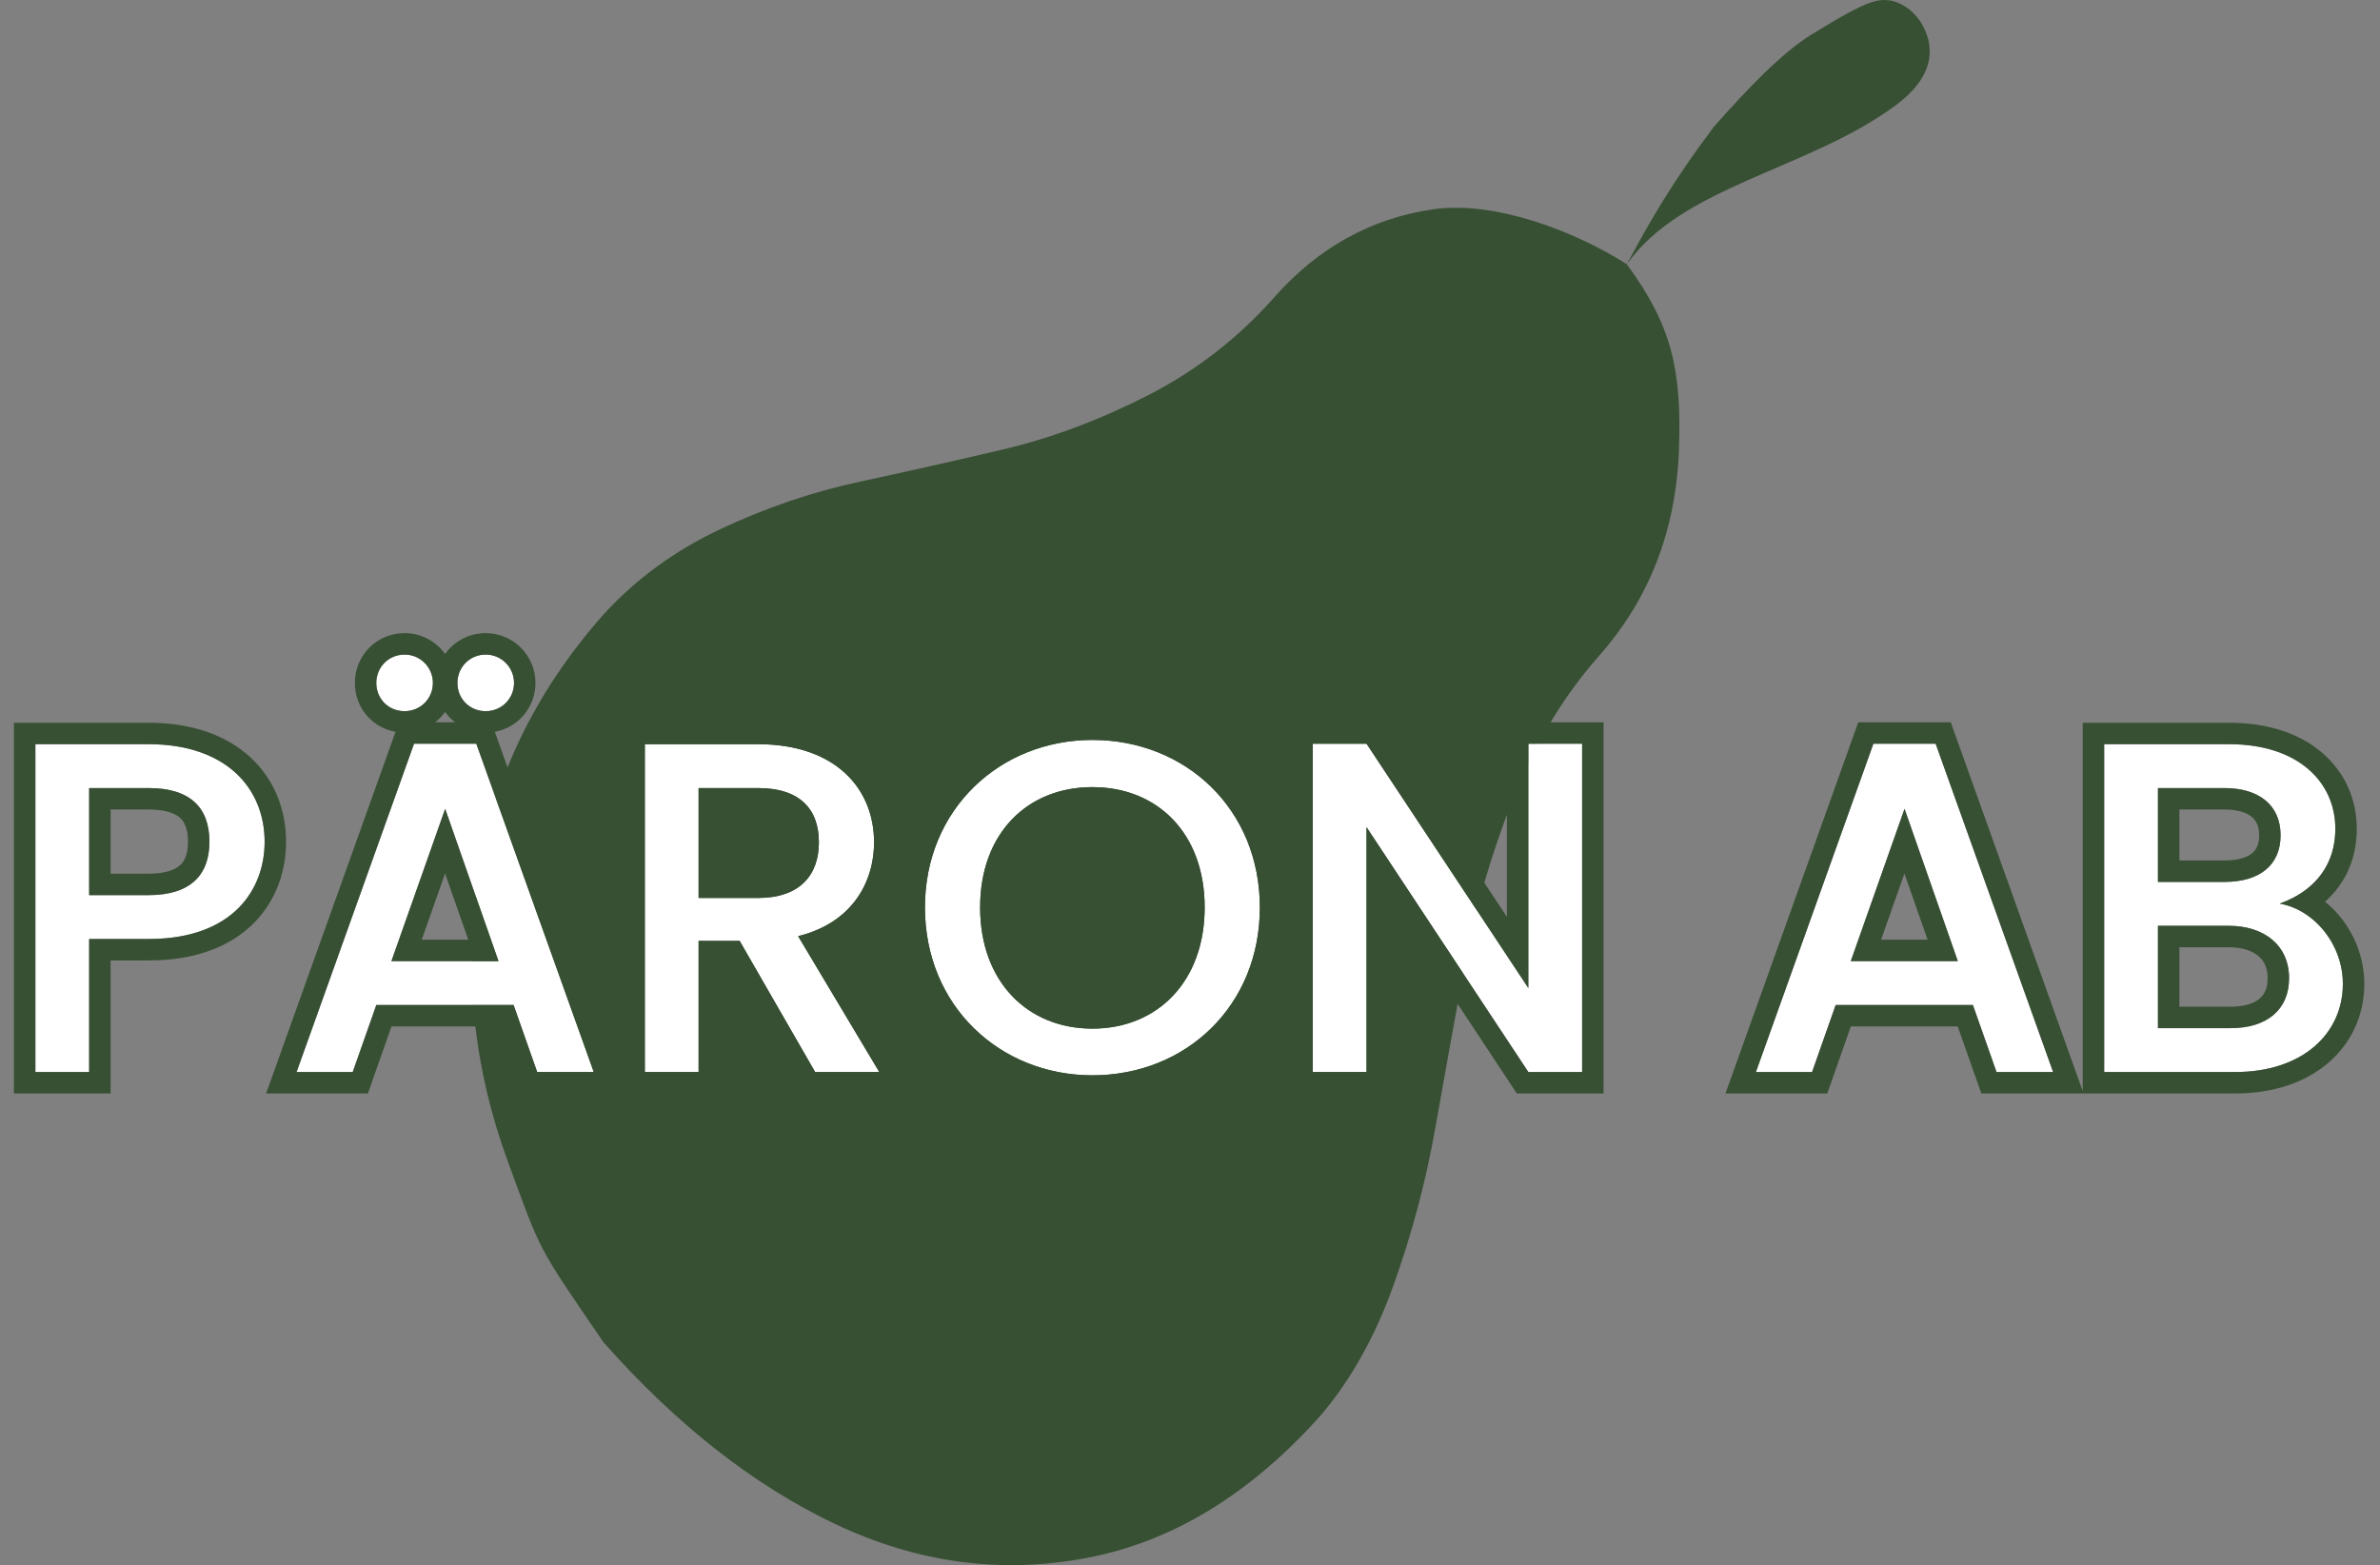 <svg width="111" height="73" viewBox="0 0 111 73" fill="none" xmlns="http://www.w3.org/2000/svg">
<rect x="0" y="0" width="111" height="73" fill="#808080" stroke="none"/>
<path d="M88.403 4.919C84.328 7.925 78.445 8.669 75.876 12.327C77.958 15.183 78.437 17.206 78.304 20.964C78.171 24.722 76.931 27.928 74.583 30.583C72.9 32.487 71.549 34.742 70.53 37.347C69.512 39.952 68.77 42.52 68.305 45.05C67.84 47.58 67.385 50.098 66.942 52.603C66.5 55.108 65.846 57.563 64.983 59.968C64.119 62.373 62.978 64.402 61.561 66.055C58.283 69.713 54.651 71.917 50.664 72.668C46.678 73.42 42.78 72.894 38.97 71.09C35.161 69.287 31.551 66.456 28.14 62.598C25 58 25.283 58.515 23.688 54.181C22.094 49.847 21.629 45.426 22.293 40.917C22.958 36.408 24.907 32.324 28.14 28.667C29.646 27.014 31.462 25.686 33.588 24.684C35.715 23.682 37.885 22.943 40.1 22.467C42.315 21.991 44.54 21.49 46.777 20.964C49.014 20.438 51.262 19.599 53.521 18.446C55.78 17.294 57.751 15.766 59.434 13.862C61.472 11.557 63.931 10.192 66.81 9.766C69.689 9.34 73.44 10.774 75.876 12.327C76.939 10.323 78.027 8.448 79.93 5.914C81.552 4.082 83.11 2.464 84.483 1.612C85.856 0.761 86.787 0.26 87.274 0.109C87.85 -0.091 88.392 -0.016 88.902 0.335C89.411 0.685 89.754 1.186 89.932 1.838C90.197 2.94 89.688 3.967 88.403 4.919Z" fill="#375033"/>
<path d="M4.158 41.75V36.756H6.93C8.888 36.756 9.768 37.68 9.768 39.264C9.768 40.804 8.888 41.75 6.93 41.75H4.158ZM12.342 39.264C12.342 36.778 10.56 34.71 6.93 34.71H1.65V50H4.158V43.796H6.93C10.912 43.796 12.342 41.442 12.342 39.264Z" fill="white"/>
<path d="M25.052 50H27.692L22.214 34.688H19.31L13.832 50H16.45L17.55 46.876H23.952L25.052 50ZM18.87 33.17C19.596 33.17 20.19 32.598 20.19 31.85C20.19 31.124 19.596 30.53 18.87 30.53C18.122 30.53 17.55 31.124 17.55 31.85C17.55 32.598 18.122 33.17 18.87 33.17ZM22.654 33.17C23.38 33.17 23.974 32.598 23.974 31.85C23.974 31.124 23.38 30.53 22.654 30.53C21.906 30.53 21.334 31.124 21.334 31.85C21.334 32.598 21.906 33.17 22.654 33.17ZM23.248 44.83H18.254L20.762 37.724L23.248 44.83Z" fill="white"/>
<path d="M38.192 39.286C38.192 40.804 37.312 41.882 35.354 41.882H32.582V36.756H35.354C37.312 36.756 38.192 37.746 38.192 39.286ZM30.074 34.71V50H32.582V43.884H34.496L38.016 50H41.008L37.224 43.664C39.798 43.026 40.766 41.09 40.766 39.286C40.766 36.8 38.984 34.71 35.354 34.71H30.074Z" fill="white"/>
<path d="M58.758 42.322C58.758 37.746 55.304 34.512 50.948 34.512C46.636 34.512 43.138 37.746 43.138 42.322C43.138 46.92 46.636 50.154 50.948 50.154C55.304 50.154 58.758 46.92 58.758 42.322ZM45.712 42.322C45.712 38.868 47.912 36.712 50.948 36.712C53.984 36.712 56.184 38.868 56.184 42.322C56.184 45.776 53.984 47.976 50.948 47.976C47.912 47.976 45.712 45.776 45.712 42.322Z" fill="white"/>
<path d="M71.28 34.688V46.084L63.734 34.688H61.226V50H63.734V38.582L71.28 50H73.788V34.688H71.28Z" fill="white"/>
<path d="M93.115 50H95.754L90.276 34.688H87.373L81.894 50H84.513L85.612 46.876H92.014L93.115 50ZM91.311 44.83H86.317L88.825 37.724L91.311 44.83Z" fill="white"/>
<path d="M106.76 45.622C106.76 47.096 105.726 47.954 104.032 47.954H100.644V43.18H103.944C105.616 43.18 106.76 44.104 106.76 45.622ZM106.364 38.956C106.364 40.364 105.374 41.134 103.746 41.134H100.644V36.756H103.746C105.374 36.756 106.364 37.57 106.364 38.956ZM109.268 45.886C109.268 44.06 107.948 42.432 106.32 42.146C107.794 41.618 108.916 40.496 108.916 38.648C108.916 36.492 107.2 34.71 103.966 34.71H98.136V50H104.252C107.376 50 109.268 48.218 109.268 45.886Z" fill="white"/>
<path fill-rule="evenodd" clip-rule="evenodd" d="M0.65 33.71H6.93C8.934 33.71 10.55 34.283 11.675 35.319C12.803 36.358 13.342 37.775 13.342 39.264C13.342 40.565 12.914 41.97 11.839 43.052C10.755 44.143 9.123 44.796 6.93 44.796H5.158V51H0.65V33.71ZM4.158 50H1.65V34.71H6.93C10.56 34.71 12.342 36.778 12.342 39.264C12.342 41.442 10.912 43.796 6.93 43.796H4.158V50ZM5.158 37.756V40.75H6.93C7.762 40.75 8.19 40.548 8.405 40.35C8.607 40.163 8.768 39.845 8.768 39.264C8.768 38.654 8.603 38.334 8.405 38.151C8.193 37.955 7.768 37.756 6.93 37.756H5.158ZM24.344 51L23.244 47.876H18.258L17.158 51H12.412L18.447 34.133C17.355 33.939 16.55 33.005 16.55 31.85C16.55 30.583 17.559 29.53 18.87 29.53C19.648 29.53 20.338 29.916 20.759 30.505C21.174 29.918 21.858 29.53 22.654 29.53C23.932 29.53 24.974 30.572 24.974 31.85C24.974 33.012 24.147 33.937 23.077 34.132L29.074 50.894V33.71H35.354C37.361 33.71 38.977 34.291 40.101 35.332C41.228 36.376 41.766 37.798 41.766 39.286C41.766 40.362 41.477 41.508 40.774 42.493C40.275 43.192 39.589 43.779 38.707 44.197L42.77 51H37.438L33.918 44.884H33.582V51H24.344ZM34.496 43.884L38.016 50H41.008L37.224 43.664C37.576 43.577 37.898 43.465 38.191 43.333C40.044 42.499 40.766 40.843 40.766 39.286C40.766 36.8 38.984 34.71 35.354 34.71H30.074V50H32.582V43.884H34.496ZM21.223 33.688C21.045 33.551 20.889 33.388 20.759 33.205C20.628 33.388 20.47 33.551 20.292 33.688H21.223ZM17.55 46.876H23.952L25.052 50H27.692L22.214 34.688H19.31L13.832 50H16.45L17.55 46.876ZM23.248 44.83L20.762 37.724L18.254 44.83H23.248ZM21.839 43.83L20.758 40.74L19.667 43.83H21.839ZM36.804 40.442C37.03 40.219 37.192 39.855 37.192 39.286C37.192 38.704 37.03 38.369 36.82 38.17C36.601 37.963 36.175 37.756 35.354 37.756H33.582V40.882H35.354C36.153 40.882 36.578 40.665 36.804 40.442ZM50.948 33.512C55.838 33.512 59.758 37.175 59.758 42.322C59.758 47.489 55.84 51.154 50.948 51.154C46.104 51.154 42.138 47.493 42.138 42.322C42.138 37.172 46.106 33.512 50.948 33.512ZM47.914 38.913C47.19 39.669 46.712 40.81 46.712 42.322C46.712 43.834 47.191 44.989 47.918 45.757C48.642 46.522 49.681 46.976 50.948 46.976C52.216 46.976 53.254 46.522 53.978 45.757C54.706 44.989 55.184 43.834 55.184 42.322C55.184 40.81 54.706 39.669 53.982 38.913C53.26 38.159 52.222 37.712 50.948 37.712C49.675 37.712 48.636 38.159 47.914 38.913ZM70.28 33.688H74.788V51H70.742L64.734 41.909V51H60.226V33.688H64.271L70.28 42.763V33.688ZM71.28 46.084L63.734 34.688H61.226V50H63.734V38.582L71.28 50H73.788V34.688H71.28V46.084ZM92.406 51L91.306 47.876H86.32L85.221 51H80.475L86.668 33.688H90.981L97.136 50.894V33.71H103.966C105.763 33.71 107.251 34.206 108.305 35.112C109.369 36.025 109.916 37.291 109.916 38.648C109.916 39.789 109.565 40.755 108.95 41.519C108.792 41.715 108.62 41.894 108.436 42.057C109.55 42.955 110.268 44.38 110.268 45.886C110.268 47.34 109.671 48.648 108.581 49.578C107.501 50.5 106.001 51 104.252 51H92.406ZM107.579 42.667C107.198 42.407 106.771 42.225 106.32 42.146C106.768 41.986 107.183 41.77 107.545 41.497C108.372 40.869 108.916 39.935 108.916 38.648C108.916 36.492 107.2 34.71 103.966 34.71H98.136V50H104.252C107.376 50 109.268 48.218 109.268 45.886C109.268 44.565 108.578 43.348 107.579 42.667ZM85.612 46.876H92.014L93.115 50H95.754L90.276 34.688H87.373L81.894 50H84.513L85.612 46.876ZM91.311 44.83L88.825 37.724L86.317 44.83H91.311ZM89.901 43.83L88.82 40.74L87.73 43.83H89.901ZM105.385 46.578C105.6 46.396 105.76 46.108 105.76 45.622C105.76 45.134 105.587 44.81 105.332 44.594C105.059 44.362 104.604 44.18 103.944 44.18H101.644V46.954H104.032C104.722 46.954 105.148 46.779 105.385 46.578ZM105.033 39.799C105.218 39.647 105.364 39.406 105.364 38.956C105.364 38.52 105.219 38.266 105.025 38.104C104.806 37.921 104.406 37.756 103.746 37.756H101.644V40.134H103.746C104.418 40.134 104.819 39.974 105.033 39.799ZM4.158 41.75H6.93C8.888 41.75 9.768 40.804 9.768 39.264C9.768 37.68 8.888 36.756 6.93 36.756H4.158V41.75ZM20.19 31.85C20.19 32.598 19.596 33.17 18.87 33.17C18.122 33.17 17.55 32.598 17.55 31.85C17.55 31.124 18.122 30.53 18.87 30.53C19.596 30.53 20.19 31.124 20.19 31.85ZM23.974 31.85C23.974 32.598 23.38 33.17 22.654 33.17C21.906 33.17 21.334 32.598 21.334 31.85C21.334 31.124 21.906 30.53 22.654 30.53C23.38 30.53 23.974 31.124 23.974 31.85ZM35.354 41.882C37.312 41.882 38.192 40.804 38.192 39.286C38.192 37.746 37.312 36.756 35.354 36.756H32.582V41.882H35.354ZM50.948 34.512C55.304 34.512 58.758 37.746 58.758 42.322C58.758 46.92 55.304 50.154 50.948 50.154C46.636 50.154 43.138 46.92 43.138 42.322C43.138 37.746 46.636 34.512 50.948 34.512ZM50.948 36.712C47.912 36.712 45.712 38.868 45.712 42.322C45.712 45.776 47.912 47.976 50.948 47.976C53.984 47.976 56.184 45.776 56.184 42.322C56.184 38.868 53.984 36.712 50.948 36.712ZM104.032 47.954C105.726 47.954 106.76 47.096 106.76 45.622C106.76 44.104 105.616 43.18 103.944 43.18H100.644V47.954H104.032ZM103.746 41.134C105.374 41.134 106.364 40.364 106.364 38.956C106.364 37.57 105.374 36.756 103.746 36.756H100.644V41.134H103.746Z" fill="#375033"/>
</svg>
